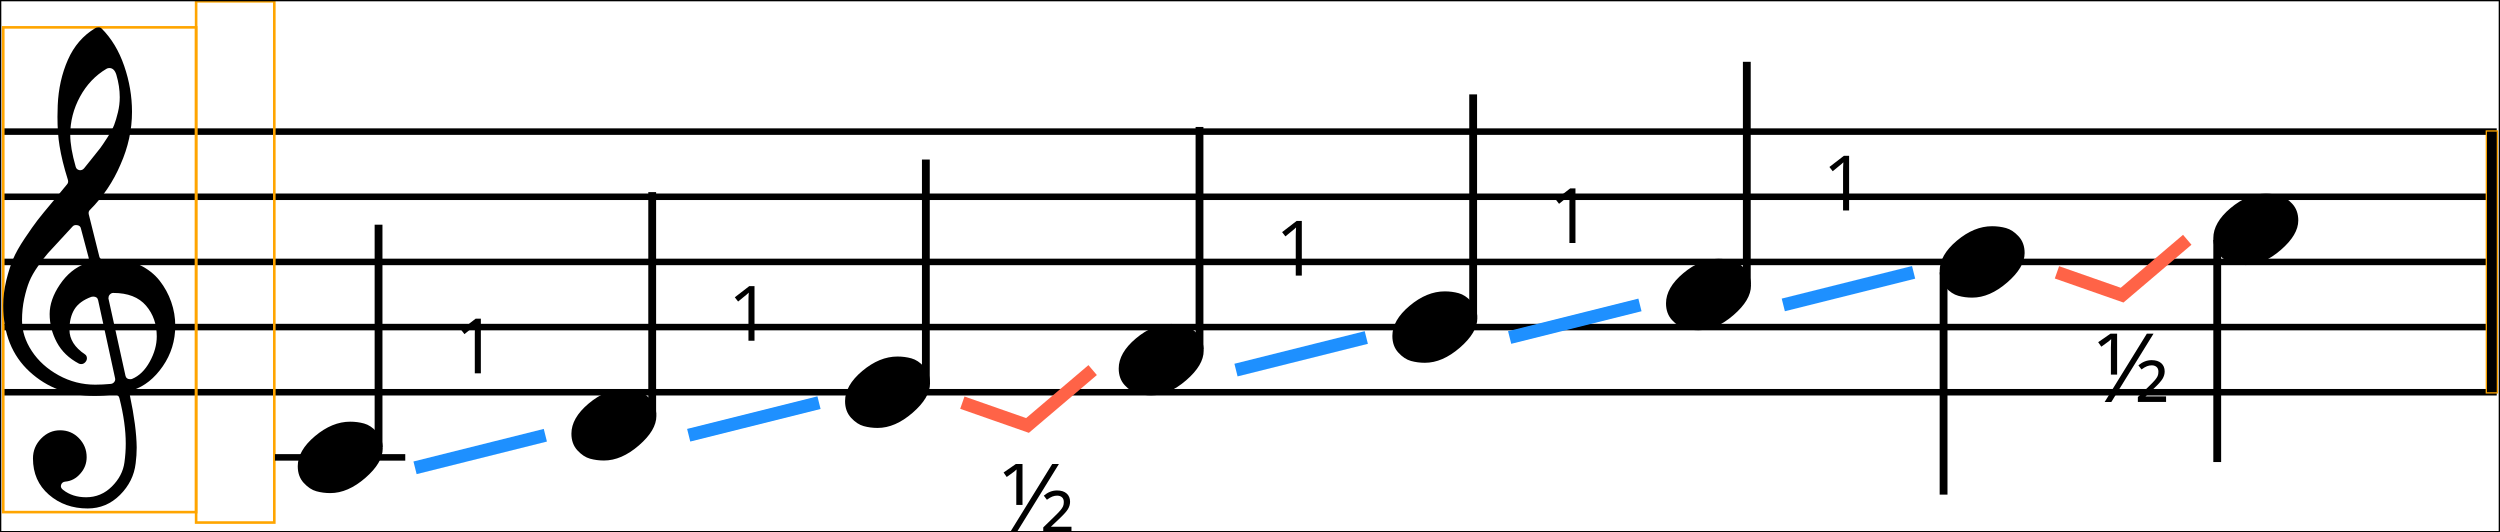 <svg xmlns="http://www.w3.org/2000/svg" xmlns:xlink="http://www.w3.org/1999/xlink" width="959.25" height="204.25" viewBox="0 0 959.25 204.25">
    <line x1="1.25" y1="50.5" x2="958" y2="50.5" stroke="black" stroke-width="2.5"/>
    <line x1="1.25" y1="75.5" x2="958" y2="75.5" stroke="black" stroke-width="2.5"/>
    <line x1="1.25" y1="100.5" x2="958" y2="100.5" stroke="black" stroke-width="2.5"/>
    <line x1="1.25" y1="125.5" x2="958" y2="125.5" stroke="black" stroke-width="2.5"/>
    <line x1="1.25" y1="150.5" x2="958" y2="150.5" stroke="black" stroke-width="2.5"/>
    <rect x="1.25" y="10.5" width="74" height="186" stroke="orange" stroke-width="1" fill="none"/>
    <path d="M 26.05 69 Q 23.75 61.7 22.85 56 Q 22.05 51.2 22.05 44.8 Q 22.05 42.6 22.15 40.4 Q 22.55 30.9 26.05 22.95 Q 29.55 15 36.55 10.8 Q 37.05 10.5 37.85 10.5 Q 38.55 10.5 39.05 11 Q 44.65 16.6 47.65 25.3 Q 50.65 34 50.65 42.9 Q 50.65 53.2 46.25 63.1 Q 42.05 73 34.45 80.6 Q 33.85 81.2 34.05 82.2 L 38.05 98.2 Q 38.35 99.8 40.05 99.6 Q 41.65 99.4 43.15 99.4 Q 48.95 99.4 53.65 101.7 Q 58.35 104 61.25 107.7 Q 64.15 111.4 65.7 115.85 Q 67.25 120.3 67.25 125 Q 67.25 133.6 62.45 140.55 Q 57.65 147.5 50.95 149.7 Q 49.55 150.2 49.85 151.8 Q 52.35 163.6 52.45 171.7 Q 52.45 174.8 52.05 177.8 Q 51.25 184.7 46.05 189.9 Q 40.85 195.1 33.65 195.1 Q 24.85 195.1 18.75 189.8 Q 12.65 184.5 12.65 175.9 Q 12.65 171.5 15.75 168.3 Q 18.85 165.1 23.05 165.1 Q 27.35 165.1 30.3 168.15 Q 33.25 171.2 33.25 175.4 Q 33.25 179 30.85 181.7 Q 28.45 184.5 25.05 184.8 Q 23.85 184.9 23.45 186 Q 23.05 187.1 24.25 188 Q 27.85 190.8 33.05 190.8 Q 38.75 190.8 42.9 186.7 Q 47.05 182.6 47.75 177.4 Q 48.25 173.8 48.25 170.2 Q 48.25 162.4 45.85 152.9 Q 45.45 151.2 43.65 151.4 Q 39.65 151.9 36.25 151.9 Q 21.45 151.9 11.35 142.6 Q 1.25 133.3 1.25 117.3 Q 1.25 112.4 2.4 107.65 Q 3.55 102.9 5 99.45 Q 6.45 96 9.5 91.45 Q 12.55 86.9 14.4 84.5 Q 16.25 82.1 20.25 77.35 Q 24.25 72.6 25.75 70.7 Q 26.35 70 26.05 69 Z M 41.65 114.7 L 48.15 144.2 Q 48.45 145.5 49.95 145.5 Q 50.35 145.5 50.65 145.4 Q 54.75 143.7 57.45 138.8 Q 60.15 133.9 60.15 129.1 Q 60.15 122.1 56.05 117.3 Q 51.85 112.4 43.45 112.4 Q 42.75 112.4 42.2 112.95 Q 41.65 113.5 41.65 114.2 Q 41.55 114.5 41.65 114.7 Z M 27.85 86.9 Q 26.25 88.7 23.1 92.05 Q 19.95 95.4 18.4 97.15 Q 16.85 98.9 14.6 102.1 Q 12.35 105.3 11.25 108 Q 10.15 110.7 9.3 114.6 Q 8.45 118.5 8.45 122.9 Q 8.45 129 12.2 134.7 Q 15.95 140.4 22.5 144 Q 29.05 147.6 36.55 147.6 Q 39.25 147.6 42.55 147.3 Q 43.35 147.2 43.85 146.55 Q 44.35 145.9 44.15 145.1 L 37.65 115.2 Q 37.35 113.8 35.75 113.8 Q 35.45 113.8 35.05 113.9 Q 30.45 115.6 28.55 118.7 Q 26.65 121.8 26.65 126.5 Q 26.65 132 32.65 136 Q 33.35 136.5 33.35 137.5 Q 33.35 138.3 32.7 139 Q 32.05 139.7 31.15 139.7 Q 30.65 139.7 30.25 139.5 Q 24.55 136.5 21.8 131.35 Q 19.05 126.2 19.05 120.5 Q 19.05 115 23 109.15 Q 26.95 103.3 32.85 101.1 Q 34.35 100.5 34.05 99 L 31.05 87.7 Q 30.85 86.6 29.65 86.4 Q 28.45 86.2 27.85 86.9 Z M 44.65 28.7 Q 43.85 26.1 41.95 26.1 Q 41.35 26.1 40.85 26.4 Q 34.45 30.2 30.7 37.1 Q 26.95 44 26.95 51.7 Q 26.95 56.7 29.05 64 Q 29.35 65.1 30.55 65.3 Q 31.55 65.4 32.25 64.6 Q 32.55 64.2 35.1 61.05 Q 37.65 57.9 38.45 56.85 Q 39.25 55.8 41.15 52.85 Q 43.05 49.9 43.8 47.95 Q 44.55 46 45.25 43.1 Q 45.95 40.2 45.95 37.3 Q 45.95 33.1 44.65 28.7 Z " fill="black"/>
    <rect x="75.25" y="0.5" width="30" height="200" stroke="orange" stroke-width="1" fill="none"/>
    <path d="M 114.25 178.9 Q 114.25 172.9 120.85 167.35 Q 127.45 161.8 134.35 161.8 Q 137.15 161.8 139.7 162.5 Q 142.25 163.2 144.55 165.7 Q 146.85 168.2 146.85 172.1 Q 146.85 177.6 140.15 183.4 Q 133.45 189.2 126.75 189.2 Q 123.95 189.2 121.4 188.5 Q 118.85 187.8 116.55 185.3 Q 114.25 182.8 114.25 178.9 Z " fill="black"/>
    <rect x="105.5" y="174.25" width="50" height="2.5" fill="black"/>
    <path d="M 219.25 166.4 Q 219.25 160.4 225.85 154.85 Q 232.45 149.3 239.35 149.3 Q 242.15 149.3 244.7 150 Q 247.25 150.7 249.55 153.2 Q 251.85 155.7 251.85 159.6 Q 251.85 165.1 245.15 170.9 Q 238.45 176.7 231.75 176.7 Q 228.95 176.7 226.4 176 Q 223.85 175.3 221.55 172.8 Q 219.25 170.3 219.25 166.4 Z " fill="black"/>
    <path d="M 324.25 153.9 Q 324.25 147.9 330.85 142.35 Q 337.45 136.8 344.35 136.8 Q 347.15 136.8 349.7 137.5 Q 352.25 138.2 354.55 140.7 Q 356.85 143.2 356.85 147.1 Q 356.85 152.6 350.15 158.4 Q 343.45 164.2 336.75 164.2 Q 333.95 164.2 331.4 163.5 Q 328.85 162.8 326.55 160.3 Q 324.25 157.8 324.25 153.9 Z " fill="black"/>
    <path d="M 429.25 141.4 Q 429.25 135.4 435.85 129.85 Q 442.45 124.3 449.35 124.3 Q 452.15 124.3 454.7 125 Q 457.25 125.7 459.55 128.2 Q 461.85 130.7 461.85 134.6 Q 461.85 140.1 455.15 145.9 Q 448.45 151.7 441.75 151.7 Q 438.95 151.7 436.4 151 Q 433.85 150.3 431.55 147.8 Q 429.25 145.3 429.25 141.4 Z " fill="black"/>
    <path d="M 534.25 128.9 Q 534.25 122.9 540.85 117.35 Q 547.45 111.8 554.35 111.8 Q 557.15 111.8 559.7 112.5 Q 562.25 113.2 564.55 115.7 Q 566.85 118.2 566.85 122.1 Q 566.85 127.6 560.15 133.4 Q 553.45 139.2 546.75 139.2 Q 543.95 139.2 541.4 138.5 Q 538.85 137.8 536.55 135.3 Q 534.25 132.8 534.25 128.9 Z " fill="black"/>
    <path d="M 639.25 116.4 Q 639.25 110.4 645.85 104.85 Q 652.45 99.3 659.35 99.3 Q 662.15 99.3 664.7 100 Q 667.25 100.7 669.55 103.2 Q 671.85 105.7 671.85 109.6 Q 671.85 115.1 665.15 120.9 Q 658.45 126.7 651.75 126.7 Q 648.95 126.7 646.4 126 Q 643.85 125.3 641.55 122.8 Q 639.25 120.3 639.25 116.4 Z " fill="black"/>
    <path d="M 744.25 103.9 Q 744.25 97.9 750.85 92.35 Q 757.45 86.8 764.35 86.8 Q 767.15 86.8 769.7 87.5 Q 772.25 88.2 774.55 90.7 Q 776.85 93.2 776.85 97.1 Q 776.85 102.6 770.15 108.4 Q 763.45 114.2 756.75 114.2 Q 753.95 114.2 751.4 113.5 Q 748.85 112.8 746.55 110.3 Q 744.25 107.8 744.25 103.9 Z " fill="black"/>
    <path d="M 849.25 91.4 Q 849.25 85.4 855.85 79.85 Q 862.45 74.3 869.35 74.3 Q 872.15 74.3 874.7 75 Q 877.25 75.7 879.55 78.2 Q 881.85 80.7 881.85 84.6 Q 881.85 90.1 875.15 95.9 Q 868.45 101.7 861.75 101.7 Q 858.95 101.7 856.4 101 Q 853.85 100.3 851.55 97.8 Q 849.25 95.3 849.25 91.4 Z " fill="black"/>
    <rect x="954.25" y="50.5" width="3.75" height="100" stroke="orange" stroke-width="1" fill="none"/>
    <rect x="954.25" y="50.5" width="3.75" height="100" fill="black"/>
    <line x1="145.25" y1="86.214" x2="145.25" y2="171.5" stroke="black" stroke-width="3"/>
    <line x1="250.25" y1="73.714" x2="250.25" y2="159" stroke="black" stroke-width="3"/>
    <line x1="355.25" y1="61.214" x2="355.25" y2="146.5" stroke="black" stroke-width="3"/>
    <line x1="460.25" y1="48.714" x2="460.25" y2="134" stroke="black" stroke-width="3"/>
    <line x1="565.25" y1="36.214" x2="565.25" y2="121.5" stroke="black" stroke-width="3"/>
    <line x1="670.25" y1="23.714" x2="670.25" y2="109" stroke="black" stroke-width="3"/>
    <line x1="745.75" y1="104.5" x2="745.75" y2="189.786" stroke="black" stroke-width="3"/>
    <line x1="850.75" y1="92" x2="850.75" y2="177.286" stroke="black" stroke-width="3"/>
    <path d="M 159.25 179.5 L 209.25 167 " stroke="dodgerblue" stroke-width="5" fill="none"/>
    <path d="M 184.505 143.25 L 182.181 143.25 L 182.181 128.306 Q 182.181 126.441 182.296 124.777 Q 181.995 125.079 181.622 125.408 Q 181.249 125.738 178.208 128.205 L 176.946 126.57 L 182.497 122.282 L 184.505 122.282 L 184.505 143.25 Z " fill="black"/>
    <path d="M 264.25 167 L 314.25 154.5 " stroke="dodgerblue" stroke-width="5" fill="none"/>
    <path d="M 289.505 130.75 L 287.181 130.75 L 287.181 115.806 Q 287.181 113.941 287.296 112.277 Q 286.995 112.579 286.622 112.908 Q 286.249 113.238 283.208 115.705 L 281.946 114.07 L 287.497 109.782 L 289.505 109.782 L 289.505 130.75 Z " fill="black"/>
    <path d="M 369.25 154.5 L 394.25 163.25 L 419.25 142 " stroke="tomato" stroke-width="5" fill="none"/>
    <path d="M 406.301 178.04 L 390.112 204.25 L 387.549 204.25 L 403.737 178.04 L 406.301 178.04 Z M 389.772 178.04 L 392.335 178.04 L 392.335 193.744 L 389.951 193.744 L 389.951 183.364 Q 389.951 181.733 390.059 180.119 Q 389.664 180.514 389.18 180.917 Q 388.696 181.321 386.276 183.024 L 385.075 181.303 L 389.772 178.04 Z M 411.123 204.232 L 400.295 204.232 L 400.295 202.368 L 404.526 198.244 Q 406.122 196.702 406.857 195.833 Q 407.592 194.964 407.887 194.282 Q 408.183 193.601 408.183 192.633 Q 408.183 191.414 407.466 190.795 Q 406.749 190.177 405.62 190.177 Q 404.687 190.177 403.809 190.517 Q 402.931 190.858 401.694 191.754 L 400.51 190.177 Q 402.859 188.187 405.584 188.187 Q 407.95 188.187 409.268 189.352 Q 410.586 190.517 410.586 192.525 Q 410.586 193.96 409.788 195.313 Q 408.99 196.667 406.355 199.141 L 403.235 202.099 L 411.123 202.099 L 411.123 204.232 Z " fill="black"/>
    <path d="M 474.25 142 L 524.25 129.5 " stroke="dodgerblue" stroke-width="5" fill="none"/>
    <path d="M 499.505 105.75 L 497.181 105.75 L 497.181 90.806 Q 497.181 88.941 497.296 87.277 Q 496.995 87.579 496.622 87.908 Q 496.249 88.238 493.208 90.705 L 491.946 89.07 L 497.497 84.782 L 499.505 84.782 L 499.505 105.75 Z " fill="black"/>
    <path d="M 579.25 129.5 L 629.25 117 " stroke="dodgerblue" stroke-width="5" fill="none"/>
    <path d="M 604.505 93.25 L 602.181 93.25 L 602.181 78.306 Q 602.181 76.441 602.296 74.777 Q 601.995 75.079 601.622 75.408 Q 601.249 75.738 598.208 78.205 L 596.946 76.57 L 602.497 72.282 L 604.505 72.282 L 604.505 93.25 Z " fill="black"/>
    <path d="M 684.25 117 L 734.25 104.5 " stroke="dodgerblue" stroke-width="5" fill="none"/>
    <path d="M 709.505 80.75 L 707.181 80.75 L 707.181 65.806 Q 707.181 63.941 707.296 62.277 Q 706.995 62.579 706.622 62.908 Q 706.249 63.238 703.208 65.705 L 701.946 64.07 L 707.497 59.782 L 709.505 59.782 L 709.505 80.75 Z " fill="black"/>
    <path d="M 789.25 104.5 L 814.25 113.25 L 839.25 92 " stroke="tomato" stroke-width="5" fill="none"/>
    <path d="M 826.301 128.04 L 810.112 154.25 L 807.549 154.25 L 823.737 128.04 L 826.301 128.04 Z M 809.772 128.04 L 812.335 128.04 L 812.335 143.744 L 809.951 143.744 L 809.951 133.364 Q 809.951 131.733 810.059 130.119 Q 809.664 130.514 809.18 130.917 Q 808.696 131.321 806.276 133.024 L 805.075 131.303 L 809.772 128.04 Z M 831.123 154.232 L 820.295 154.232 L 820.295 152.368 L 824.526 148.244 Q 826.122 146.702 826.857 145.833 Q 827.592 144.964 827.888 144.282 Q 828.183 143.601 828.183 142.633 Q 828.183 141.414 827.466 140.795 Q 826.749 140.177 825.62 140.177 Q 824.687 140.177 823.809 140.517 Q 822.931 140.858 821.694 141.754 L 820.51 140.177 Q 822.859 138.187 825.584 138.187 Q 827.95 138.187 829.268 139.352 Q 830.586 140.517 830.586 142.525 Q 830.586 143.96 829.788 145.313 Q 828.99 146.667 826.355 149.141 L 823.235 152.099 L 831.123 152.099 L 831.123 154.232 Z " fill="black"/>
    <rect x="0" y="0" width="959.25" height="204.25" stroke="black" stroke-width="1" fill="none"/>
</svg>
